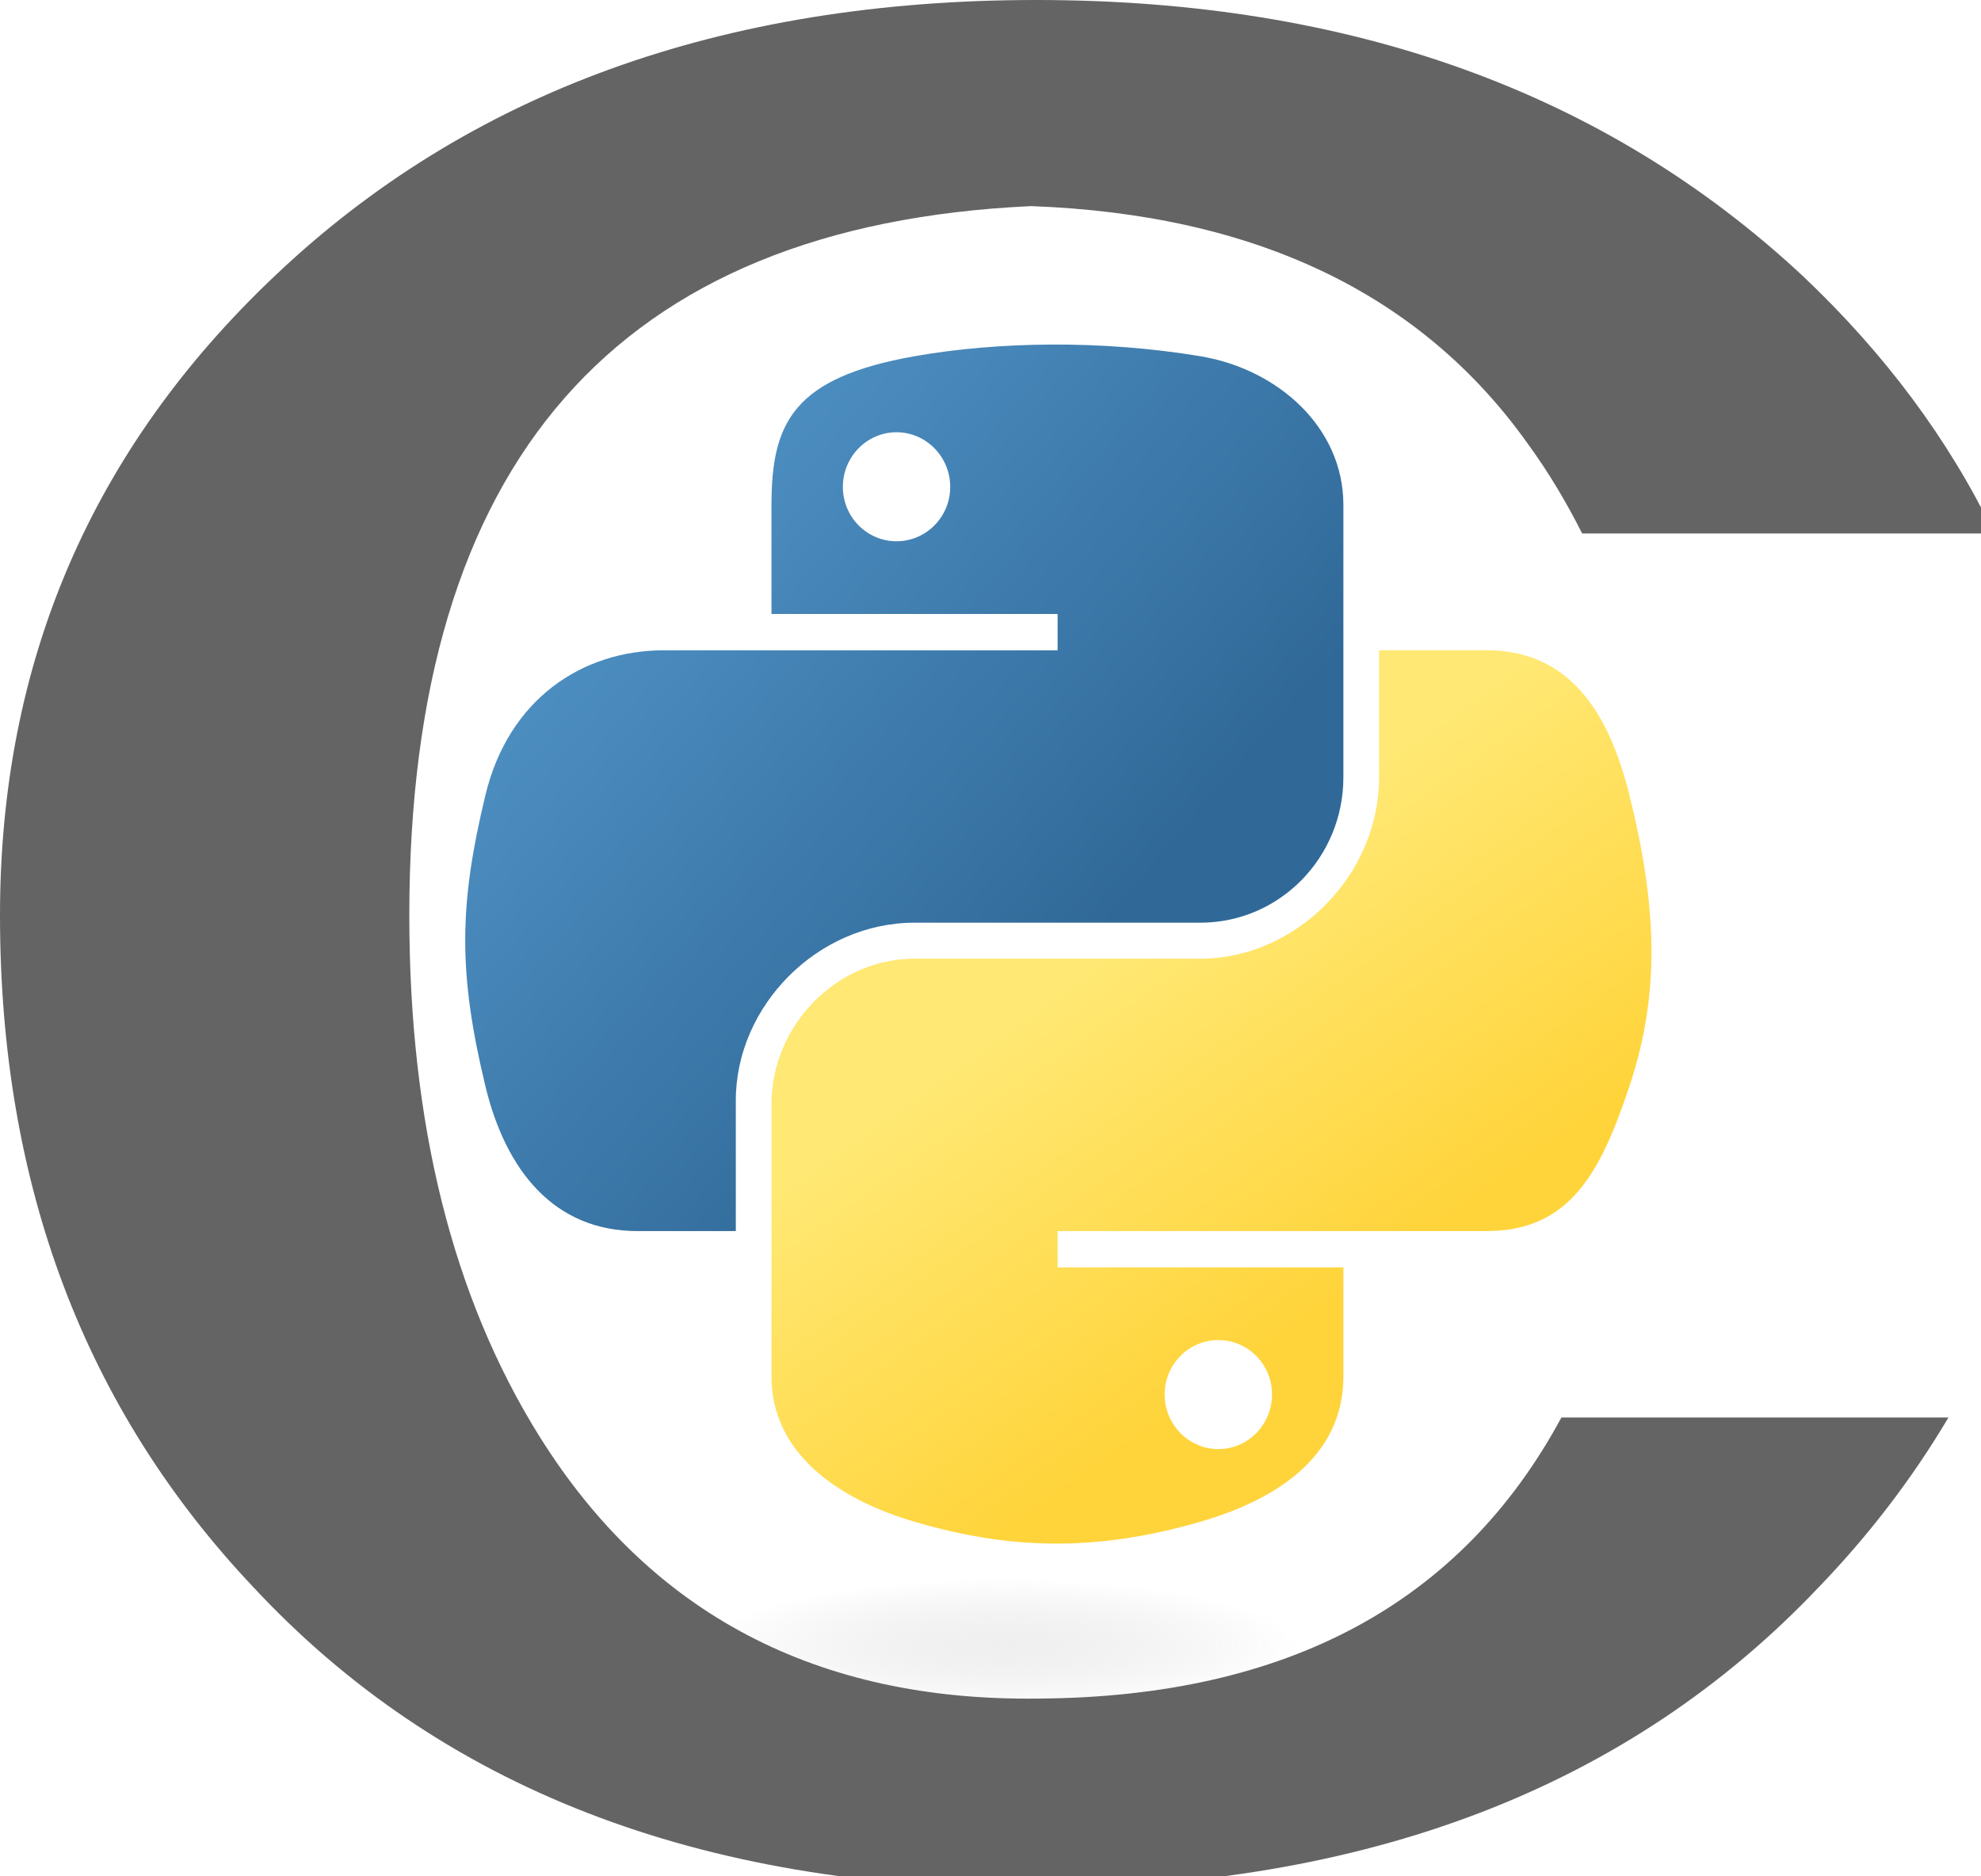 <?xml version="1.0" encoding="UTF-8" standalone="no"?>
<!-- Created with Inkscape (http://www.inkscape.org/) -->

<svg
   width="10.079mm"
   height="9.547mm"
   viewBox="0 0 10.079 9.547"
   version="1.1"
   id="svg1911"
   inkscape:version="1.2 (dc2aedaf03, 2022-05-15)"
   sodipodi:docname="cython.svg"
   xml:space="preserve"
   xmlns:inkscape="http://www.inkscape.org/namespaces/inkscape"
   xmlns:sodipodi="http://sodipodi.sourceforge.net/DTD/sodipodi-0.dtd"
   xmlns:xlink="http://www.w3.org/1999/xlink"
   xmlns="http://www.w3.org/2000/svg"
   xmlns:svg="http://www.w3.org/2000/svg"><sodipodi:namedview
     id="namedview1913"
     pagecolor="#ffffff"
     bordercolor="#666666"
     borderopacity="1.0"
     inkscape:showpageshadow="2"
     inkscape:pageopacity="0.0"
     inkscape:pagecheckerboard="0"
     inkscape:deskcolor="#d1d1d1"
     inkscape:document-units="mm"
     showgrid="false"
     inkscape:zoom="5.2500988"
     inkscape:cx="32.856525"
     inkscape:cy="33.332706"
     inkscape:window-width="1920"
     inkscape:window-height="1011"
     inkscape:window-x="0"
     inkscape:window-y="0"
     inkscape:window-maximized="1"
     inkscape:current-layer="layer1" /><defs
     id="defs1908"><radialGradient
       cx="15.115"
       cy="63.965"
       r="12.289"
       fx="15.115"
       fy="63.965"
       id="rg1"
       xlink:href="#lg4"
       gradientUnits="userSpaceOnUse"
       gradientTransform="matrix(0.798,0,0,0.275,73.512,96.151)" /><linearGradient
       id="lg4"><stop
         stop-color="#000"
         offset="0"
         id="stop4682" /><stop
         stop-color="#000"
         stop-opacity="0"
         offset="1"
         id="stop4684" /></linearGradient><linearGradient
       x1="119.191"
       y1="89.13"
       x2="116.965"
       y2="169.279"
       id="lg8"
       xlink:href="#lg3"
       gradientUnits="userSpaceOnUse"
       gradientTransform="matrix(0.177,0,0,0.177,65.429,84.762)" /><linearGradient
       id="lg3"><stop
         stop-color="#ffe253"
         offset="0"
         id="stop4677" /><stop
         stop-color="#ffca1c"
         offset="1"
         id="stop4679" /></linearGradient><linearGradient
       x1="94.693"
       y1="112.511"
       x2="94.693"
       y2="64.053"
       id="lg7"
       xlink:href="#lg2"
       gradientUnits="userSpaceOnUse"
       gradientTransform="matrix(0.177,0,0,0.177,70.463,89.776)" /><linearGradient
       id="lg2"><stop
         stop-color="#fff"
         offset="0"
         id="stop4672" /><stop
         stop-color="#fff"
         stop-opacity="0.165"
         offset="1"
         id="stop4674" /></linearGradient><linearGradient
       x1="59.728"
       y1="102"
       x2="142.62"
       y2="102"
       id="lg6"
       xlink:href="#lg1"
       gradientUnits="userSpaceOnUse"
       gradientTransform="matrix(0.177,0,0,0.177,64.935,84.056)" /><linearGradient
       id="lg1"><stop
         stop-color="#3778ae"
         offset="0"
         id="stop4667" /><stop
         stop-color="#366c99"
         offset="1"
         id="stop4669" /></linearGradient><linearGradient
       x1="94.693"
       y1="112.511"
       x2="94.693"
       y2="64.053"
       id="lg5"
       xlink:href="#lg2"
       gradientUnits="userSpaceOnUse"
       gradientTransform="matrix(0.177,0,0,0.177,64.935,84.056)" /><radialGradient
       cx="61.519"
       cy="132.286"
       r="29.037"
       fx="61.519"
       fy="132.286"
       id="radialGradient1480"
       xlink:href="#linearGradient2795"
       gradientUnits="userSpaceOnUse"
       gradientTransform="matrix(2.382716e-8,-0.296,1.437,4.683673e-7,-128.544,150.52)" /><linearGradient
       id="linearGradient2795"><stop
         id="stop2797"
         style="stop-color:#b8b8b8;stop-opacity:0.498"
         offset="0" /><stop
         id="stop2799"
         style="stop-color:#7f7f7f;stop-opacity:0"
         offset="1" /></linearGradient><linearGradient
       x1="26.649"
       y1="20.604"
       x2="135.665"
       y2="114.398"
       id="linearGradient1478"
       xlink:href="#linearGradient4689"
       gradientUnits="userSpaceOnUse"
       gradientTransform="matrix(0.563,0,0,0.568,33.698,31.681)" /><linearGradient
       id="linearGradient4689"><stop
         id="stop4691"
         style="stop-color:#5a9fd4;stop-opacity:1"
         offset="0" /><stop
         id="stop4693"
         style="stop-color:#306998;stop-opacity:1"
         offset="1" /></linearGradient><linearGradient
       x1="150.961"
       y1="192.352"
       x2="112.031"
       y2="137.273"
       id="linearGradient1475"
       xlink:href="#linearGradient4671"
       gradientUnits="userSpaceOnUse"
       gradientTransform="matrix(0.563,0,0,0.568,33.698,31.681)" /><linearGradient
       id="linearGradient4671"><stop
         id="stop4673"
         style="stop-color:#ffd43b;stop-opacity:1"
         offset="0" /><stop
         id="stop4675"
         style="stop-color:#ffe873;stop-opacity:1"
         offset="1" /></linearGradient></defs><g
     inkscape:label="Layer 1"
     inkscape:groupmode="layer"
     id="layer1"
     transform="translate(-75.536,-94.907)"><g
       transform="matrix(0.049,0,0,0.049,75.536,94.907)"
       id="g4544"
       style="stroke-width:1.104"><path
         d="m 110.467,132.286 a 48.948,8.607 0 1 1 -97.897,0 48.948,8.607 0 1 1 97.897,0 z"
         transform="matrix(0.734,0,0,0.81,58.973,63.796)"
         id="path1894"
         style="opacity:0.444;fill:url(#radialGradient1480);fill-opacity:1;fill-rule:nonzero;stroke:none;stroke-width:1.104" /><g
         transform="matrix(1.108,0,0,1.108,-5.641,-12.285)"
         id="g3206"
         style="stroke-width:1.104"><path
           d="m 103.608,43.384 c -4.584,0.021 -8.961,0.412 -12.813,1.094 -11.346,2.005 -13.406,6.2 -13.406,13.938 v 10.219 h 26.813 v 3.406 h -26.813 -10.062 c -7.792,0 -14.616,4.684 -16.75,13.594 -2.462,10.213 -2.571,16.586 0,27.25 1.906,7.938 6.458,13.594 14.25,13.594 h 9.219 v -12.25 c 0,-8.85 7.657,-16.656 16.75,-16.656 h 26.781 c 7.455,0 13.406,-6.138 13.406,-13.625 V 58.415 c 0,-7.266 -6.13,-12.725 -13.406,-13.938 -4.606,-0.767 -9.385,-1.115 -13.969,-1.094 z m -14.5,8.219 c 2.77,0 5.031,2.299 5.031,5.125 -2e-6,2.816 -2.262,5.094 -5.031,5.094 -2.779,-1e-6 -5.031,-2.277 -5.031,-5.094 -10e-7,-2.826 2.252,-5.125 5.031,-5.125 z"
           id="path1948"
           style="fill:url(#linearGradient1478);fill-opacity:1;stroke-width:1.104" /><path
           d="m 134.327,72.04 v 11.906 c 0,9.231 -7.826,17 -16.75,17 H 90.796 c -7.336,0 -13.406,6.278 -13.406,13.625 v 25.531 c 0,7.266 6.319,11.54 13.406,13.625 8.487,2.496 16.626,2.947 26.781,0 6.75,-1.954 13.406,-5.888 13.406,-13.625 v -10.219 h -26.781 v -3.406 h 26.781 13.406 c 7.792,0 10.696,-5.435 13.406,-13.594 2.799,-8.399 2.68,-16.476 0,-27.25 -1.926,-7.757 -5.604,-13.594 -13.406,-13.594 z m -15.062,64.656 c 2.779,0 5.031,2.277 5.031,5.094 -1e-5,2.826 -2.252,5.125 -5.031,5.125 -2.77,0 -5.031,-2.299 -5.031,-5.125 0,-2.816 2.262,-5.094 5.031,-5.094 z"
           id="path1950"
           style="fill:url(#linearGradient1475);fill-opacity:1;stroke-width:1.104" /></g><g
         transform="translate(32.006,36.787)"
         id="g3179"
         style="stroke-width:1.104" /><path
         d="M 107.594,0 C 74.97,0 48.573,9.593 28.5,28.688 9.502,46.687 0,68.782 0,95.062 c 0,27.957 8.764,51.231 26.344,69.812 19.385,20.805 46.247,31.25 80.719,31.25 34.773,0 62.021,-10.445 81.75,-31.25 5.281,-5.475 9.772,-11.368 13.5,-17.656 H 162.125 c -10.409,19.295 -28.499,29.024 -54.281,29.188 -23.039,0.308 -40.324,-8.806 -51.844,-27.25 -9.026,-14.475 -13.5,-32.501 -13.5,-54.094 0,-47.086 21.494,-71.671 64.562,-73.656 23.297,0.855 40.536,9.112 51.625,24.75 2.111,2.904 3.959,5.998 5.594,9.25 H 207.062 C 202.362,45.664 195.748,36.768 187.219,28.688 166.759,9.593 140.218,0 107.594,0 Z"
         id="path2196"
         style="fill:#646464;fill-opacity:1;stroke-width:1.104" /></g></g></svg>
